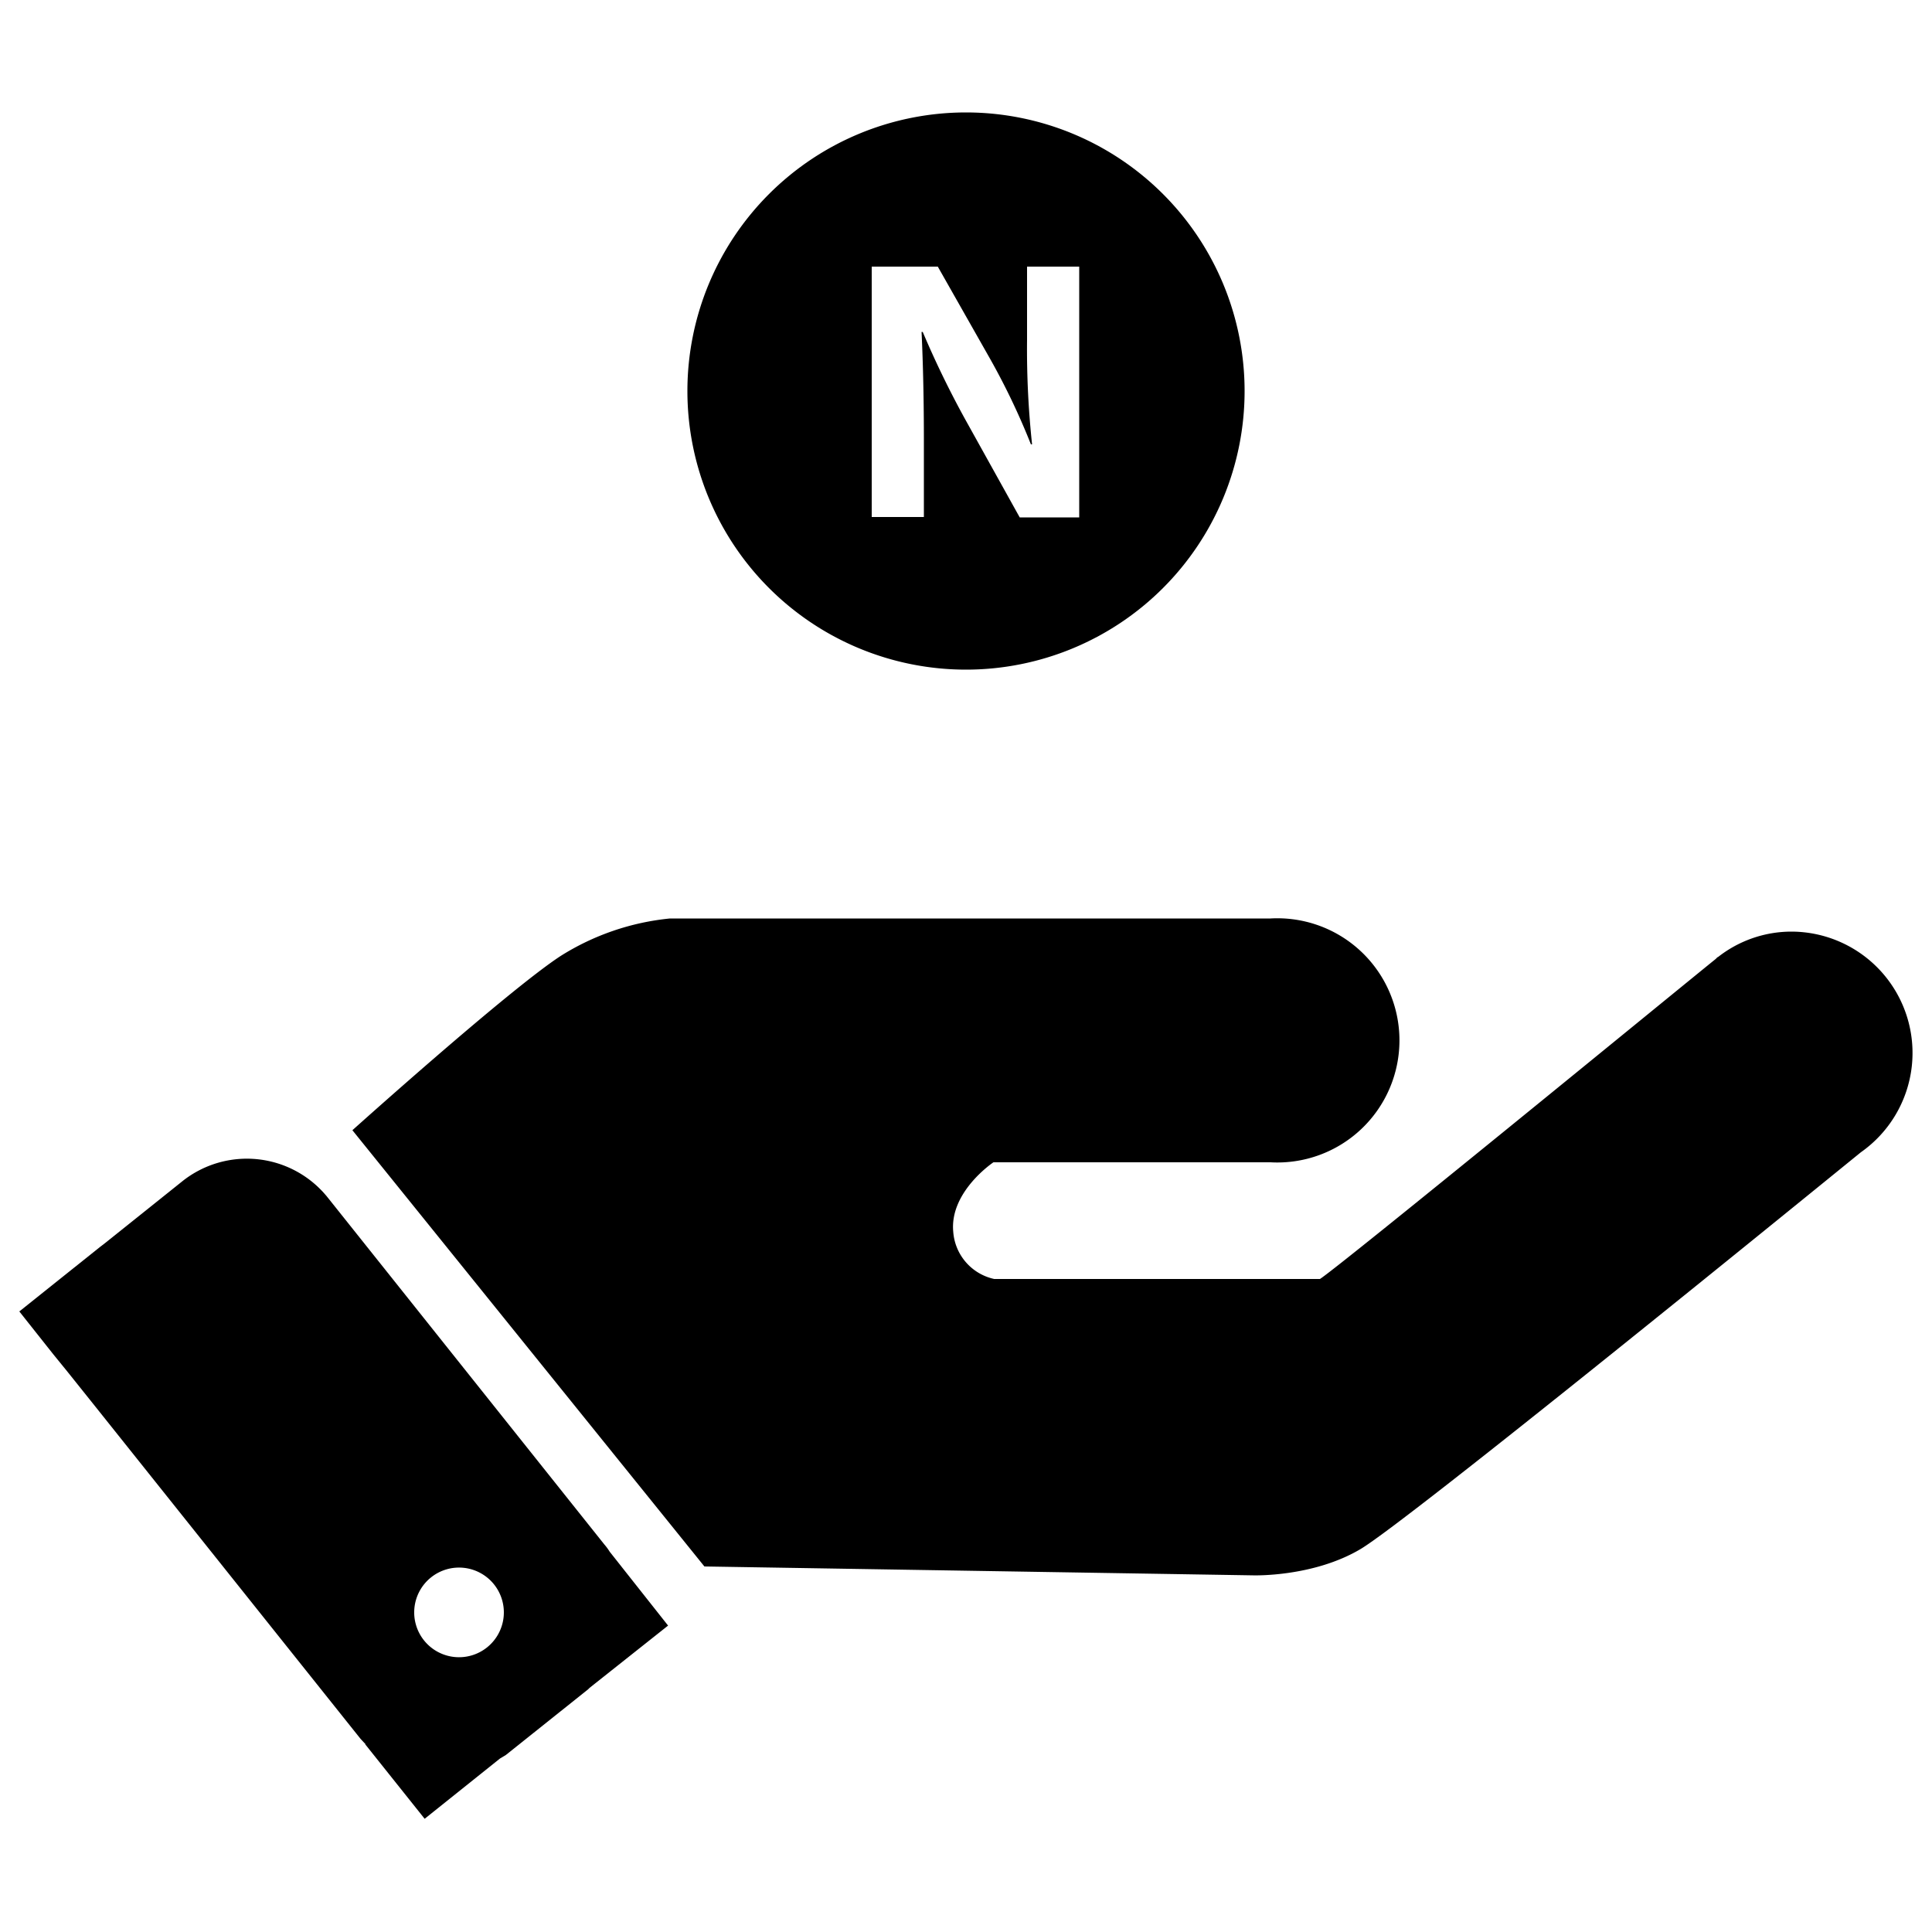 <svg
  xmlns="http://www.w3.org/2000/svg"
  viewBox="0 0 500 500"
  width="500"
  height="500"
  fill="#000000"
>
  <path d="M250 173.3a72.1 72.1 0 1 0-72.1-72.1 72.1 72.1 0 0 0 72.1 72.1zM225.6 69h17.1l13.5 23.8a180.7 180.7 0 0 1 10.6 22.2h.3a230.5 230.5 0 0 1-1.3-27V69h13.5v64.9h-15.4l-13.9-25a244.7 244.7 0 0 1-11.2-23h-.3c.4 8.6.6 17.8.6 28.4v19.5h-13.5z" />
  <path d="M463.6 241.1a30.8 30.8 0 0 0-19 6.6h-.1l-.5.5-.5.4C433 257.1 346.4 328 341.6 331h-84.3a13.5 13.5 0 0 1-10.6-12.2c-1-10.4 10.4-18 10.4-18h71.7a31.6 31.6 0 1 0 0-63.1H173.4a65 65 0 0 0-28.3 9.7c-13.5 8.8-53.9 45.1-53.9 45.1l91.1 112.9 142 2.3s15.5.5 27.8-6.8 114.6-90.6 129.5-102.7a31.4 31.4 0 0 0-18-57.1z" />
  <path d="M156.4 399.7l-71.6-89.8a26.8 26.8 0 0 0-37.6-4.2l-20 16-1.3 1L5 339.4l8.8 11.1 3.5 4.3 4.4 5.5 2.8 3.5L93.3 450l1.3 1.4h-.1l15.4 19.3 19.5-15.6 1.5-.9 21.3-17 .4-.4 20.3-16.1-15.1-19.1a14.3 14.3 0 0 0-1.4-1.9zm-30.3 26.6a11.6 11.6 0 1 1 1.8-16.2 11.6 11.6 0 0 1-1.8 16.2z" />
</svg>

